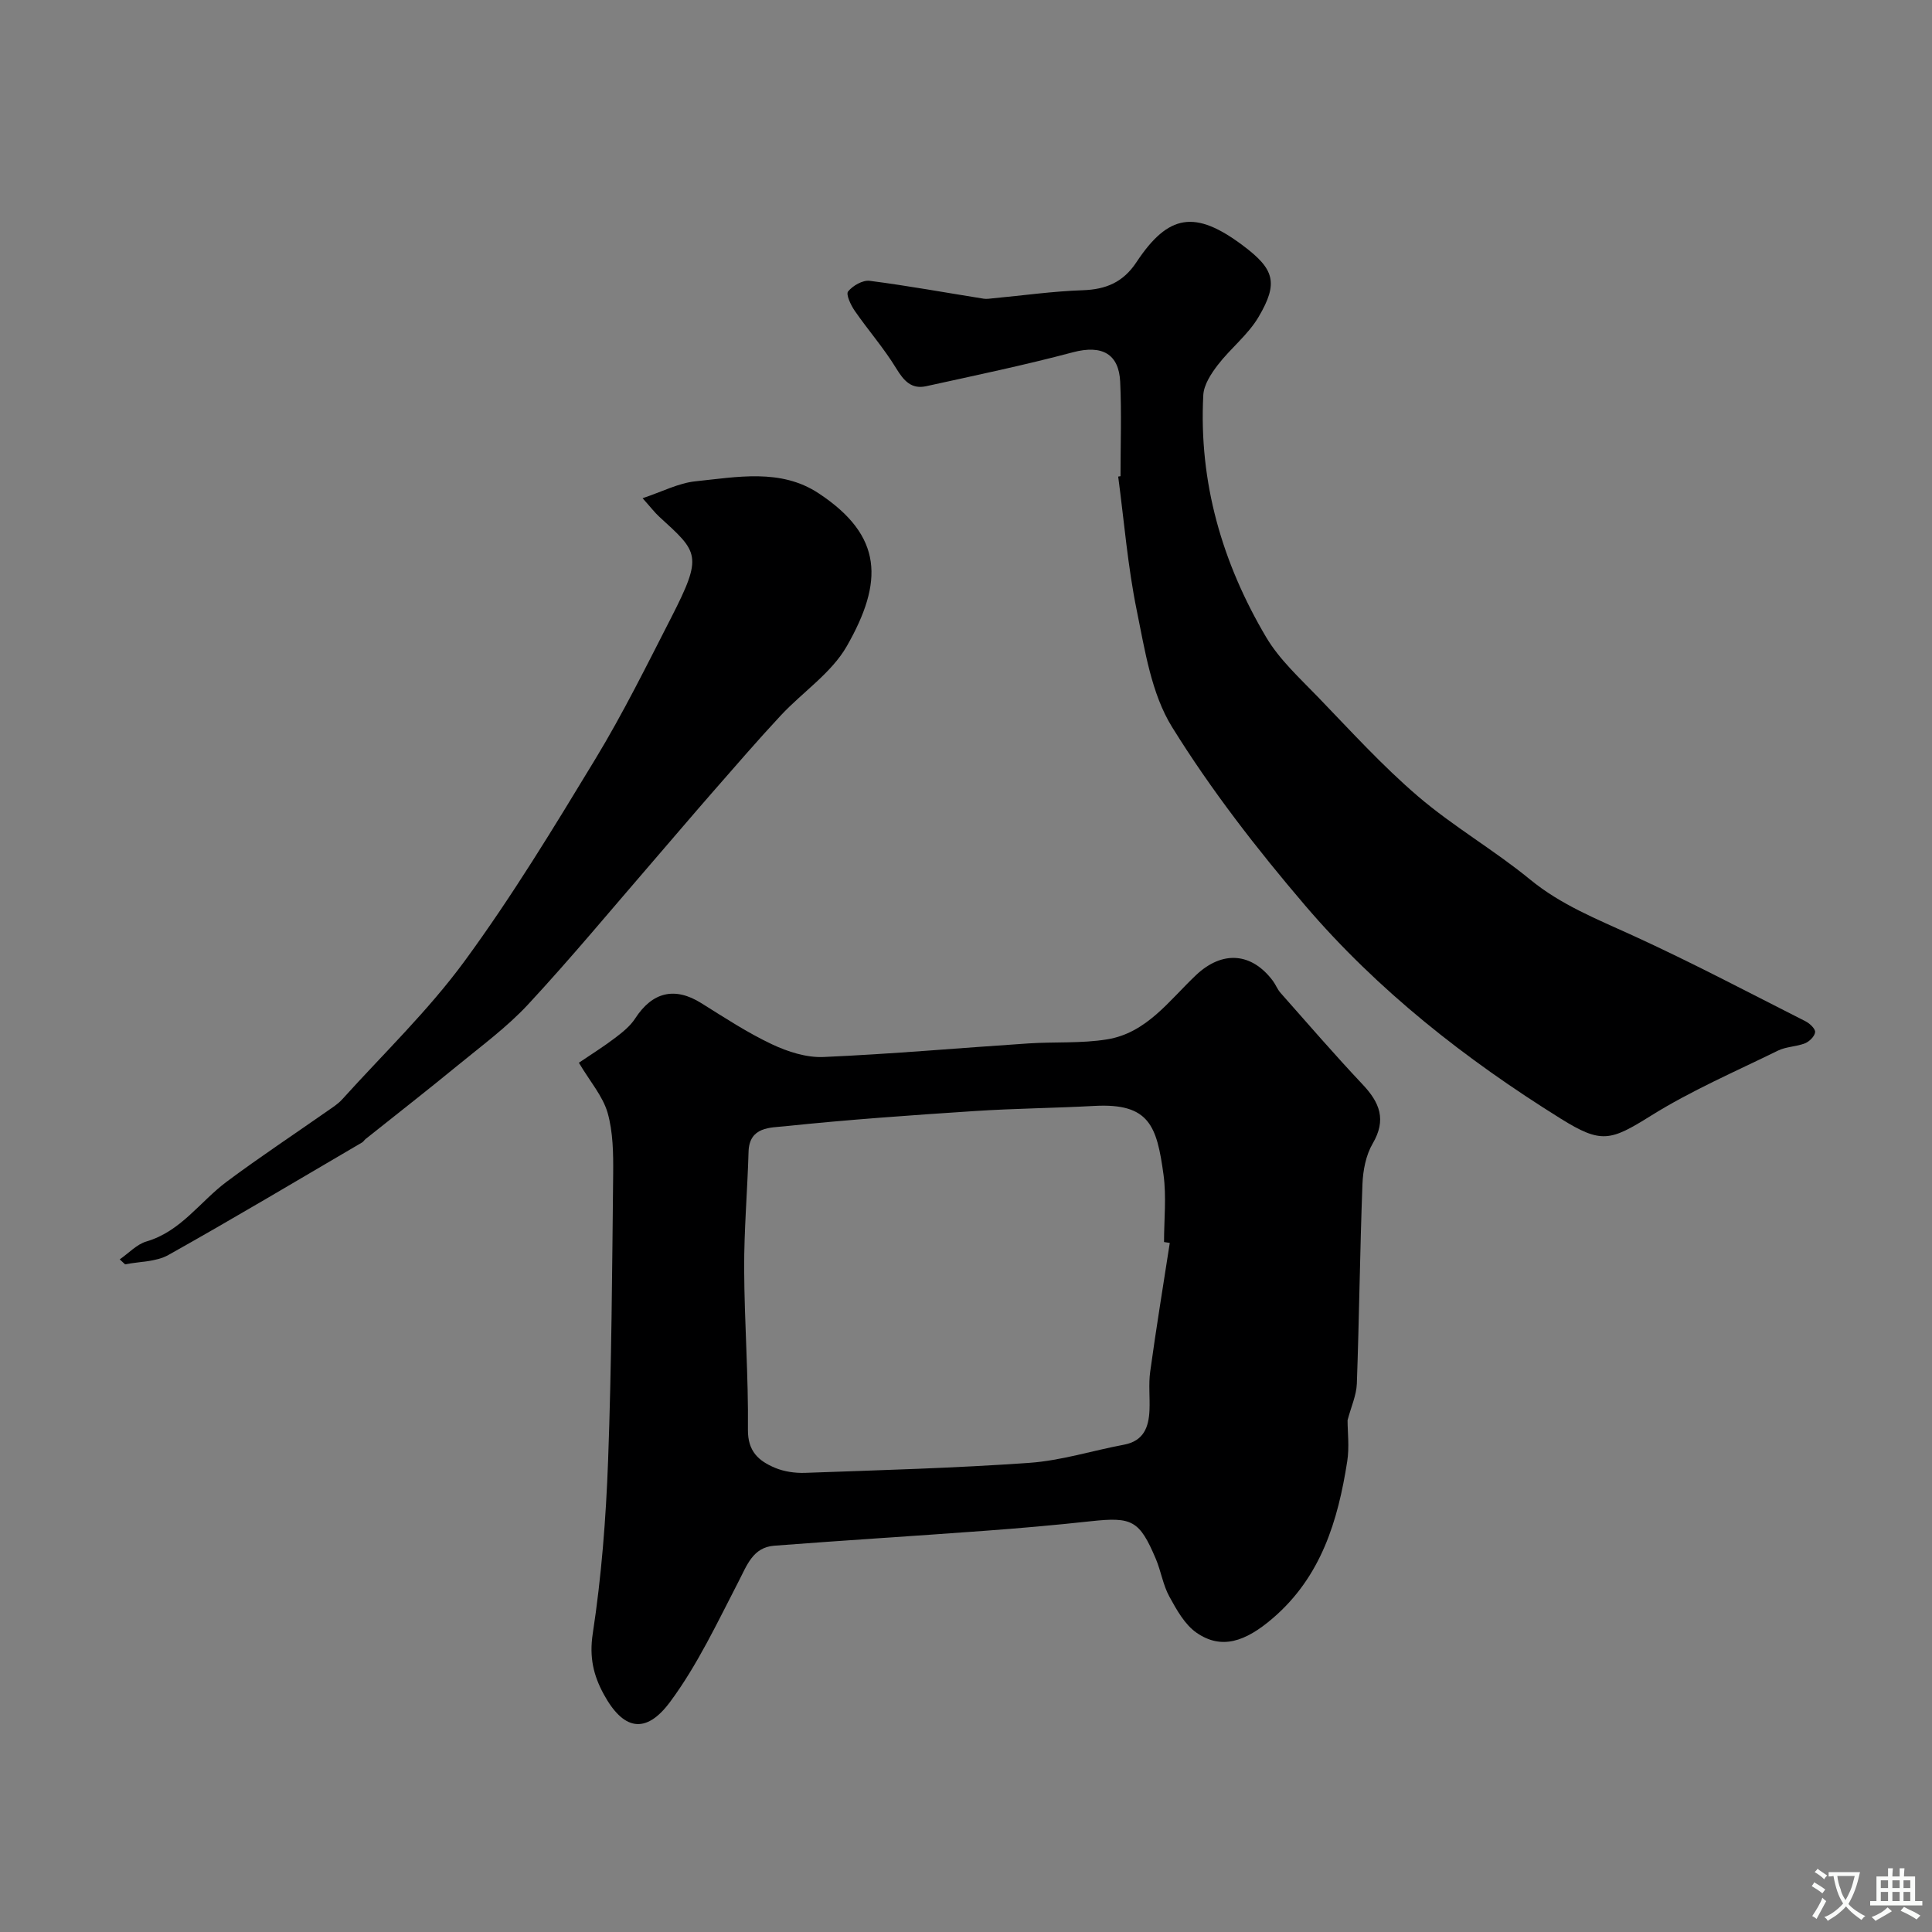 <svg enable-background="new 0 0 400 400" viewBox="0 0 400 400" xmlns="http://www.w3.org/2000/svg"><rect x="0" y="0" width="400" height="400" fill="#808080" stroke="none"/><g fill="#000001"><path d="m119.85 220.03c2.75-1.86 5.23-3.41 7.55-5.18 1.51-1.15 3.09-2.42 4.1-3.98 3.57-5.52 8.22-6.61 13.7-3.18 4.78 2.99 9.53 6.11 14.61 8.51 3.28 1.55 7.16 2.8 10.71 2.64 14.14-.62 28.26-1.88 42.39-2.81 5.43-.36 10.96.03 16.3-.84 8.18-1.32 12.85-8.05 18.42-13.31 5.45-5.14 11.51-4.68 15.91 1.2.58.78.93 1.75 1.57 2.47 5.63 6.36 11.19 12.8 17.01 18.98 3.54 3.75 4.97 7.29 2.08 12.23-1.41 2.41-2.01 5.57-2.12 8.42-.52 13.76-.67 27.53-1.16 41.29-.09 2.42-1.19 4.8-1.92 7.56 0 2.5.39 5.58-.07 8.52-1.92 12.3-5.39 23.86-15.38 32.46-5.77 4.97-10.7 6.55-15.79 3.05-2.46-1.69-4.16-4.77-5.66-7.51-1.31-2.38-1.72-5.24-2.79-7.78-3.4-8.02-4.92-8.75-13.51-7.81-7.35.8-14.73 1.45-22.1 1.99-14.46 1.07-28.94 1.96-43.4 3.07-4.4.34-5.63 4-7.39 7.41-4.4 8.5-8.52 17.31-14.18 24.94-5.09 6.85-9.72 5.78-13.74-1.61-2.12-3.89-3.01-7.64-2.27-12.52 1.81-11.84 2.74-23.87 3.18-35.85.72-19.75.84-39.53 1.05-59.29.04-4.26-.01-8.71-1.16-12.74-1.01-3.45-3.64-6.45-5.94-10.33zm122.34 37.3c-.4-.06-.79-.12-1.19-.18 0-4.66.52-9.39-.11-13.97-1.38-10.01-2.88-14.83-14.31-14.21-8.25.45-16.52.52-24.77 1.06-13.12.86-26.25 1.78-39.32 3.15-2.91.31-7.36.04-7.51 5.27-.23 8.09-.94 16.18-.91 24.27.05 11.09.9 22.18.78 33.26-.05 4.56 2.27 6.51 5.62 7.92 1.89.79 4.14 1.11 6.21 1.04 15.51-.56 31.03-.98 46.51-2.08 6.56-.47 12.99-2.53 19.51-3.75 4.09-.77 5.14-3.62 5.29-7.17.11-2.66-.22-5.36.15-7.98 1.22-8.89 2.68-17.75 4.05-26.63z"/><path d="m231.99 98.59c0-6.53.24-13.06-.07-19.57-.27-5.67-3.67-7.71-9.8-6.08-10.04 2.67-20.22 4.79-30.37 7.02-3.04.67-4.63-1.12-6.19-3.68-2.54-4.17-5.8-7.89-8.59-11.92-.82-1.18-1.87-3.42-1.38-4.02.97-1.2 3.03-2.38 4.46-2.2 7.89 1.01 15.73 2.45 23.6 3.7.63.1 1.3-.02 1.94-.08 6.19-.58 12.38-1.46 18.58-1.67 4.82-.16 8.37-1.66 11.1-5.78 6.65-10.06 12.21-10.85 22.02-3.51 6.55 4.9 7.46 7.73 3.29 14.81-2.17 3.69-5.79 6.49-8.44 9.94-1.39 1.81-2.9 4.1-3.01 6.25-.95 18.04 3.91 34.74 13.01 50.12 2.74 4.63 6.93 8.45 10.72 12.38 6.76 7 13.34 14.25 20.71 20.56 7.3 6.25 15.76 11.12 23.2 17.22 6.43 5.28 13.86 8.21 21.25 11.59 12.11 5.53 23.91 11.76 35.8 17.78.87.44 2.04 1.55 1.98 2.24-.08.85-1.17 1.94-2.08 2.31-1.78.71-3.89.68-5.59 1.51-8.86 4.35-18 8.29-26.34 13.5-8.37 5.23-10.26 5.83-18.68.58-19.69-12.27-37.85-26.51-52.93-44.16-9.96-11.66-19.46-23.91-27.52-36.91-4.28-6.91-5.62-15.87-7.3-24.1-1.87-9.13-2.62-18.49-3.85-27.75.16-.03.32-.06.48-.08z"/><path d="m24.79 260.74c1.84-1.27 3.51-3.12 5.54-3.71 7.14-2.1 11.08-8.25 16.6-12.37 6.8-5.07 13.88-9.75 20.83-14.62 1.07-.75 2.21-1.46 3.07-2.41 8.55-9.47 17.85-18.41 25.36-28.65 9.81-13.38 18.46-27.63 27.07-41.83 5.75-9.48 10.68-19.47 15.74-29.35 6.58-12.88 5.58-13.43-2.49-20.8-.95-.87-1.74-1.92-3.47-3.85 4.11-1.37 7.45-3.14 10.94-3.5 8.6-.88 17.63-2.7 25.46 2.45 13.48 8.87 13.45 18.42 5.89 31.67-3.18 5.57-9.16 9.51-13.68 14.36-4.82 5.17-9.43 10.53-14.09 15.85-4.11 4.7-8.15 9.47-12.23 14.19-8.61 9.95-17.01 20.1-25.95 29.74-4.44 4.79-9.83 8.73-14.91 12.91-6.2 5.09-12.53 10.01-18.79 15.01-.26.21-.43.54-.71.7-13.35 7.82-26.63 15.75-40.12 23.31-2.55 1.43-5.95 1.33-8.95 1.93-.38-.34-.74-.69-1.11-1.03z"/></g><path d="m377.9 391.2c-.2.3-.4.5-.6.8-.7-.6-1.4-1-2.2-1.5.2-.3.4-.5.5-.8.6.4 1.4.8 2.3 1.5zm-1.8 6.1c-.2-.2-.5-.4-.9-.6.4-.6.8-1.2 1.2-1.9s.7-1.3.9-1.9c.3.3.5.5.8.7-.7 1.3-1.4 2.6-2 3.7zm2.2-9c-.3.3-.5.5-.6.8-.6-.6-1.3-1.1-2-1.5.3-.3.5-.5.6-.7.6.5 1.3.9 2 1.4zm.3.2v-.9h2 4.5c-.3 1.3-.6 2.5-1 3.6s-.9 2.1-1.4 3c.4.5 1 1 1.6 1.4s1.2.8 1.9 1.1c-.3.2-.5.4-.8.8-.4-.3-1-.7-1.6-1.2s-1.2-1.1-1.6-1.6c-.5.6-1.1 1.1-1.7 1.6s-1.4.9-2.1 1.4c-.1-.3-.3-.5-.7-.8.6-.2 1.2-.5 1.9-1s1.4-1.1 2-1.8c-.5-.8-.9-1.6-1.2-2.5s-.6-2-.8-3.2c-.4.1-.7.1-1 .1zm2.5 2.7c.2 1 .7 1.7 1 2.2.3-.5.6-1.1 1-2s.6-1.9.9-3h-3.2-.4c.1.9.3 1.8.7 2.8z" fill="#fafbfa"/><path d="m396.5 388.5v1.5 3.6h1.5v.9c-.4 0-1 0-1.7 0h-7.9c-.5 0-.9 0-1.2 0v-.9h1.3v-3.5c0-.7 0-1.2 0-1.6h2.4c0-.8 0-1.4 0-1.7h1c0 .3-.1.8-.1 1.7h1.5c0-.8 0-1.4 0-1.7h1c0 .3-.1.9-.1 1.7zm-8.2 9.2c-.2-.3-.5-.5-.8-.8.8-.3 1.4-.6 1.9-.9s1-.7 1.4-1.1c.3.3.6.5.9.8-1.6 1-2.8 1.6-3.4 2zm2.6-6.8v-1.6h-1.5v1.6zm0 2.7v-1.9h-1.5v1.9zm2.4-2.7v-1.6h-1.5v1.6zm0 2.7v-1.9h-1.5v1.9zm.2 2 .7-.8c.4.2.9.5 1.6.8s1.3.7 1.8 1c-.3.3-.5.5-.8.8-.4-.3-1.5-1-3.3-1.8zm2-4.7v-1.6h-1.4v1.6zm0 2.7v-1.9h-1.4v1.9z" fill="#fafbfa"/></svg>